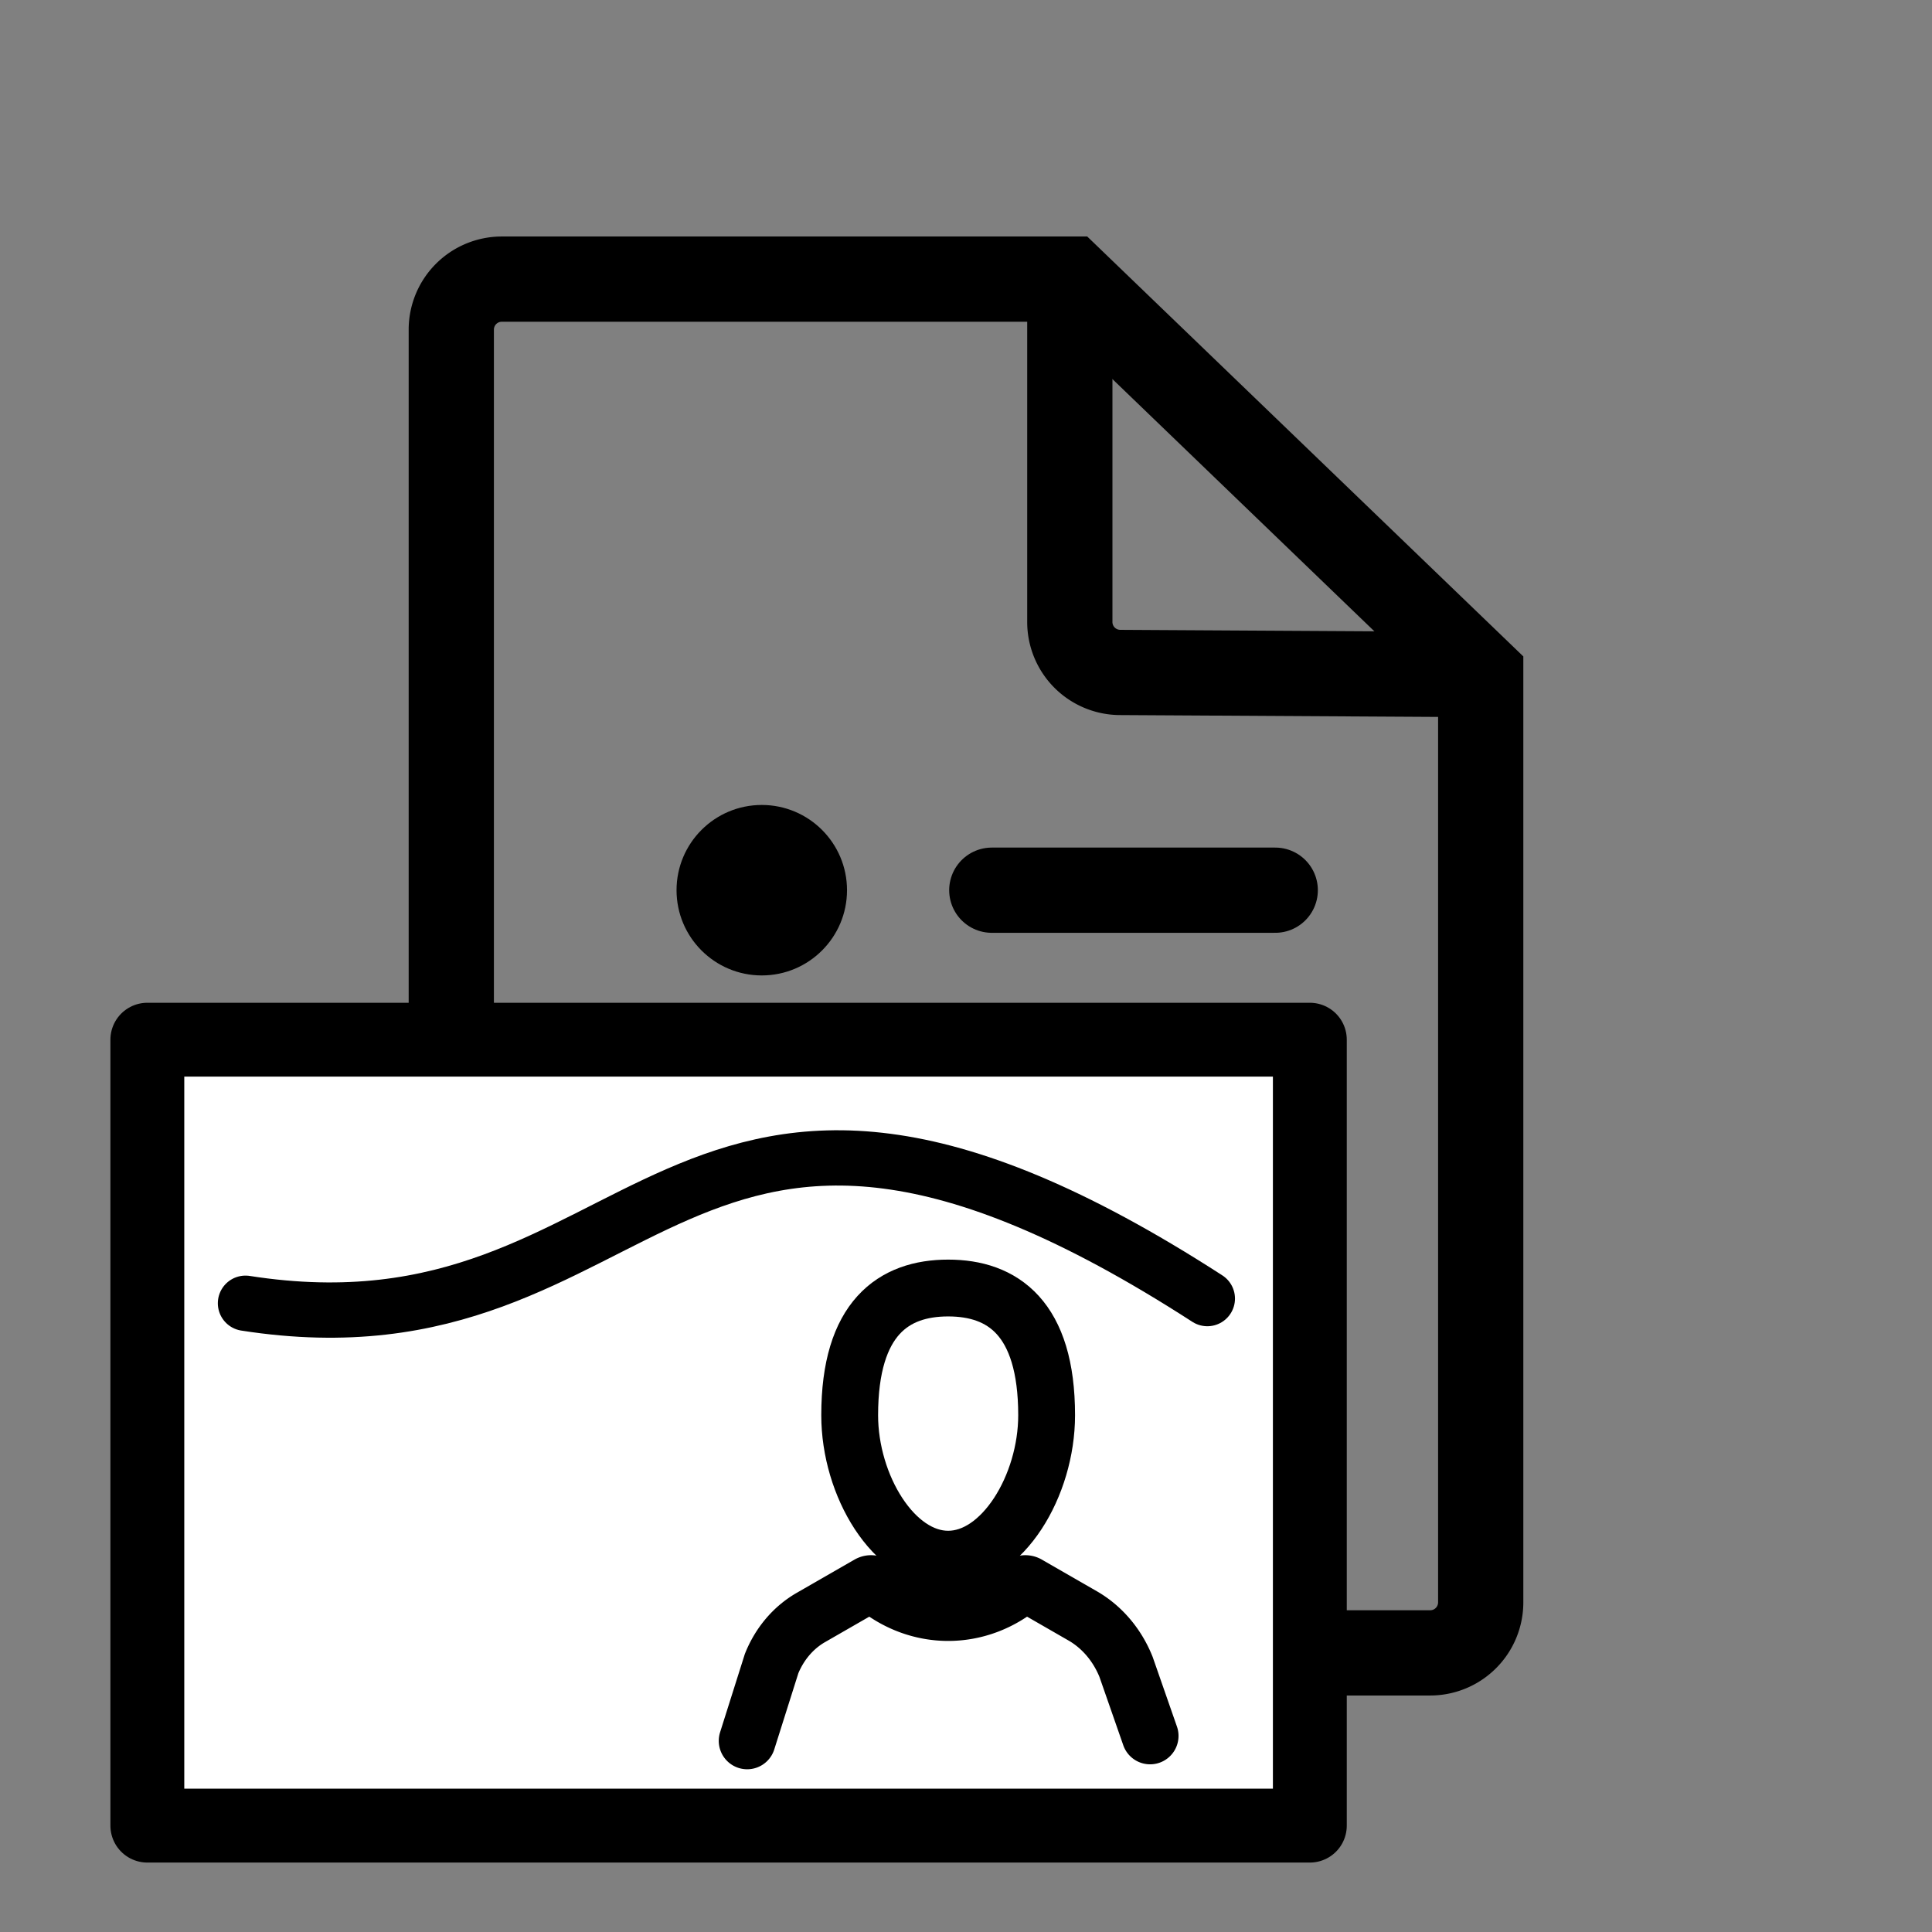 <?xml version="1.0" encoding="UTF-8" standalone="no"?>
<svg
   xmlns:dc="http://purl.org/dc/elements/1.1/"
   xmlns:cc="http://creativecommons.org/ns#"
   xmlns:rdf="http://www.w3.org/1999/02/22-rdf-syntax-ns#"
   xmlns:svg="http://www.w3.org/2000/svg"
   xmlns="http://www.w3.org/2000/svg"
   xmlns:sodipodi="http://sodipodi.sourceforge.net/DTD/sodipodi-0.dtd"
   xmlns:inkscape="http://www.inkscape.org/namespaces/inkscape"
   width="34"
   height="34"
   viewBox="0 0 34 34"
   version="1.1"
   id="svg22"
   sodipodi:docname="ic_genre.svg"
   inkscape:version="0.92.3 (2405546, 2018-03-11)">
  <rect x="0" y="0" width="34" height="34" fill="#808080" stroke="none"/>
  <defs
     id="defs26" />
  <sodipodi:namedview
     pagecolor="#ffffff"
     bordercolor="#666666"
     borderopacity="1"
     objecttolerance="10"
     gridtolerance="10"
     guidetolerance="10"
     inkscape:pageopacity="0"
     inkscape:pageshadow="2"
     inkscape:window-width="1533"
     inkscape:window-height="926"
     id="namedview24"
     showgrid="false"
     inkscape:zoom="6.9411765"
     inkscape:cx="-0.86440678"
     inkscape:cy="17"
     inkscape:window-x="284"
     inkscape:window-y="125"
     inkscape:window-maximized="0"
     inkscape:current-layer="svg22" />
  <title
     id="title2">ic_subjects</title>
  <g
     id="g20">
    <path
       d="M18.827,4.916l0,6.029a.888.888,0,0,0,.883.889l6.346.037"
       fill="none"
       stroke="#000"
       stroke-miterlimit="10"
       stroke-width="1.5"
       id="path4" />
    <path
       d="M26.058,11.871V28.2a.889.889,0,0,1-.889.888H8.831a.889.889,0,0,1-.889-.888V5.8a.889.889,0,0,1,.889-.888h10Z"
       fill="none"
       stroke="#000"
       stroke-miterlimit="10"
       stroke-width="1.5"
       id="path6" />
    <circle
       cx="13.406"
       cy="15.666"
       r="1.5"
       id="circle8" />
    <circle
       cx="13.406"
       cy="19.669"
       r="1.5"
       id="circle10" />
    <circle
       cx="13.406"
       cy="23.687"
       r="1.5"
       id="circle12" />
    <line
       x1="17.454"
       y1="15.666"
       x2="22.442"
       y2="15.666"
       fill="none"
       stroke="#000"
       stroke-linecap="round"
       stroke-miterlimit="10"
       stroke-width="1.5"
       id="line14" />
    <line
       x1="17.454"
       y1="19.669"
       x2="22.442"
       y2="19.669"
       fill="none"
       stroke="#000"
       stroke-linecap="round"
       stroke-miterlimit="10"
       stroke-width="1.5"
       id="line16" />
    <line
       x1="17.454"
       y1="23.687"
       x2="22.442"
       y2="23.687"
       fill="none"
       stroke="#000"
       stroke-linecap="round"
       stroke-miterlimit="10"
       stroke-width="1.5"
       id="line18" />
  </g>
  <rect
     style="fill:#ffffff;fill-opacity:1;stroke:#000000;stroke-width:1.3;stroke-miterlimit:4;stroke-dasharray:none;stroke-opacity:1;stroke-linejoin:round"
     id="rect4538"
     width="20.458"
     height="13.831"
     x="2.593"
     y="18.297" />
  <path
     style="fill:none;fill-rule:evenodd;stroke:#000000;stroke-width:0.973;stroke-linecap:round;stroke-linejoin:miter;stroke-miterlimit:4;stroke-dasharray:none;stroke-opacity:1"
     d="m 21.247,22.853 c -9.503,-6.138 -9.695,1.211 -16.927,0.082"
     id="path4586"
     inkscape:connector-curvature="0"
     sodipodi:nodetypes="cc"
     inkscape:transform-center-x="-0.13552584"
     inkscape:transform-center-y="5.095097" />
  <path
     id="path4-3-5"
     stroke-miterlimit="10"
     d="m 16.686,27.439 c 0.957,0 1.733,-1.296 1.733,-2.533 0,-1.715 -0.776,-2.239 -1.733,-2.239 -0.957,0 -1.733,0.524 -1.733,2.239 0,1.237 0.776,2.533 1.733,2.533 z m 0,0"
     inkscape:connector-curvature="0"
     style="fill:#ffffff;fill-opacity:1;stroke:#000000;stroke-width:1;stroke-miterlimit:10;stroke-dasharray:none" />
  <path
     id="path6-6-3"
     stroke-miterlimit="10"
     d="m 20.24,30.549 -0.424,-1.216 a 1.688,1.864 0 0 0 -0.764,-0.897 l -0.968,-0.557 a 0.09,0.099 0 0 0 -0.094,0.01 2.14,2.362 0 0 1 -2.607,0 0.09,0.099 0 0 0 -0.094,-0.01 l -1.019,0.586 a 1.528,1.687 0 0 0 -0.691,0.811 l -0.43,1.36 m 7.363,-0.157"
     inkscape:connector-curvature="0"
     style="fill:#ffffff;fill-opacity:1;stroke:#000000;stroke-width:1;stroke-linecap:round;stroke-miterlimit:10;stroke-dasharray:none" />
</svg>
